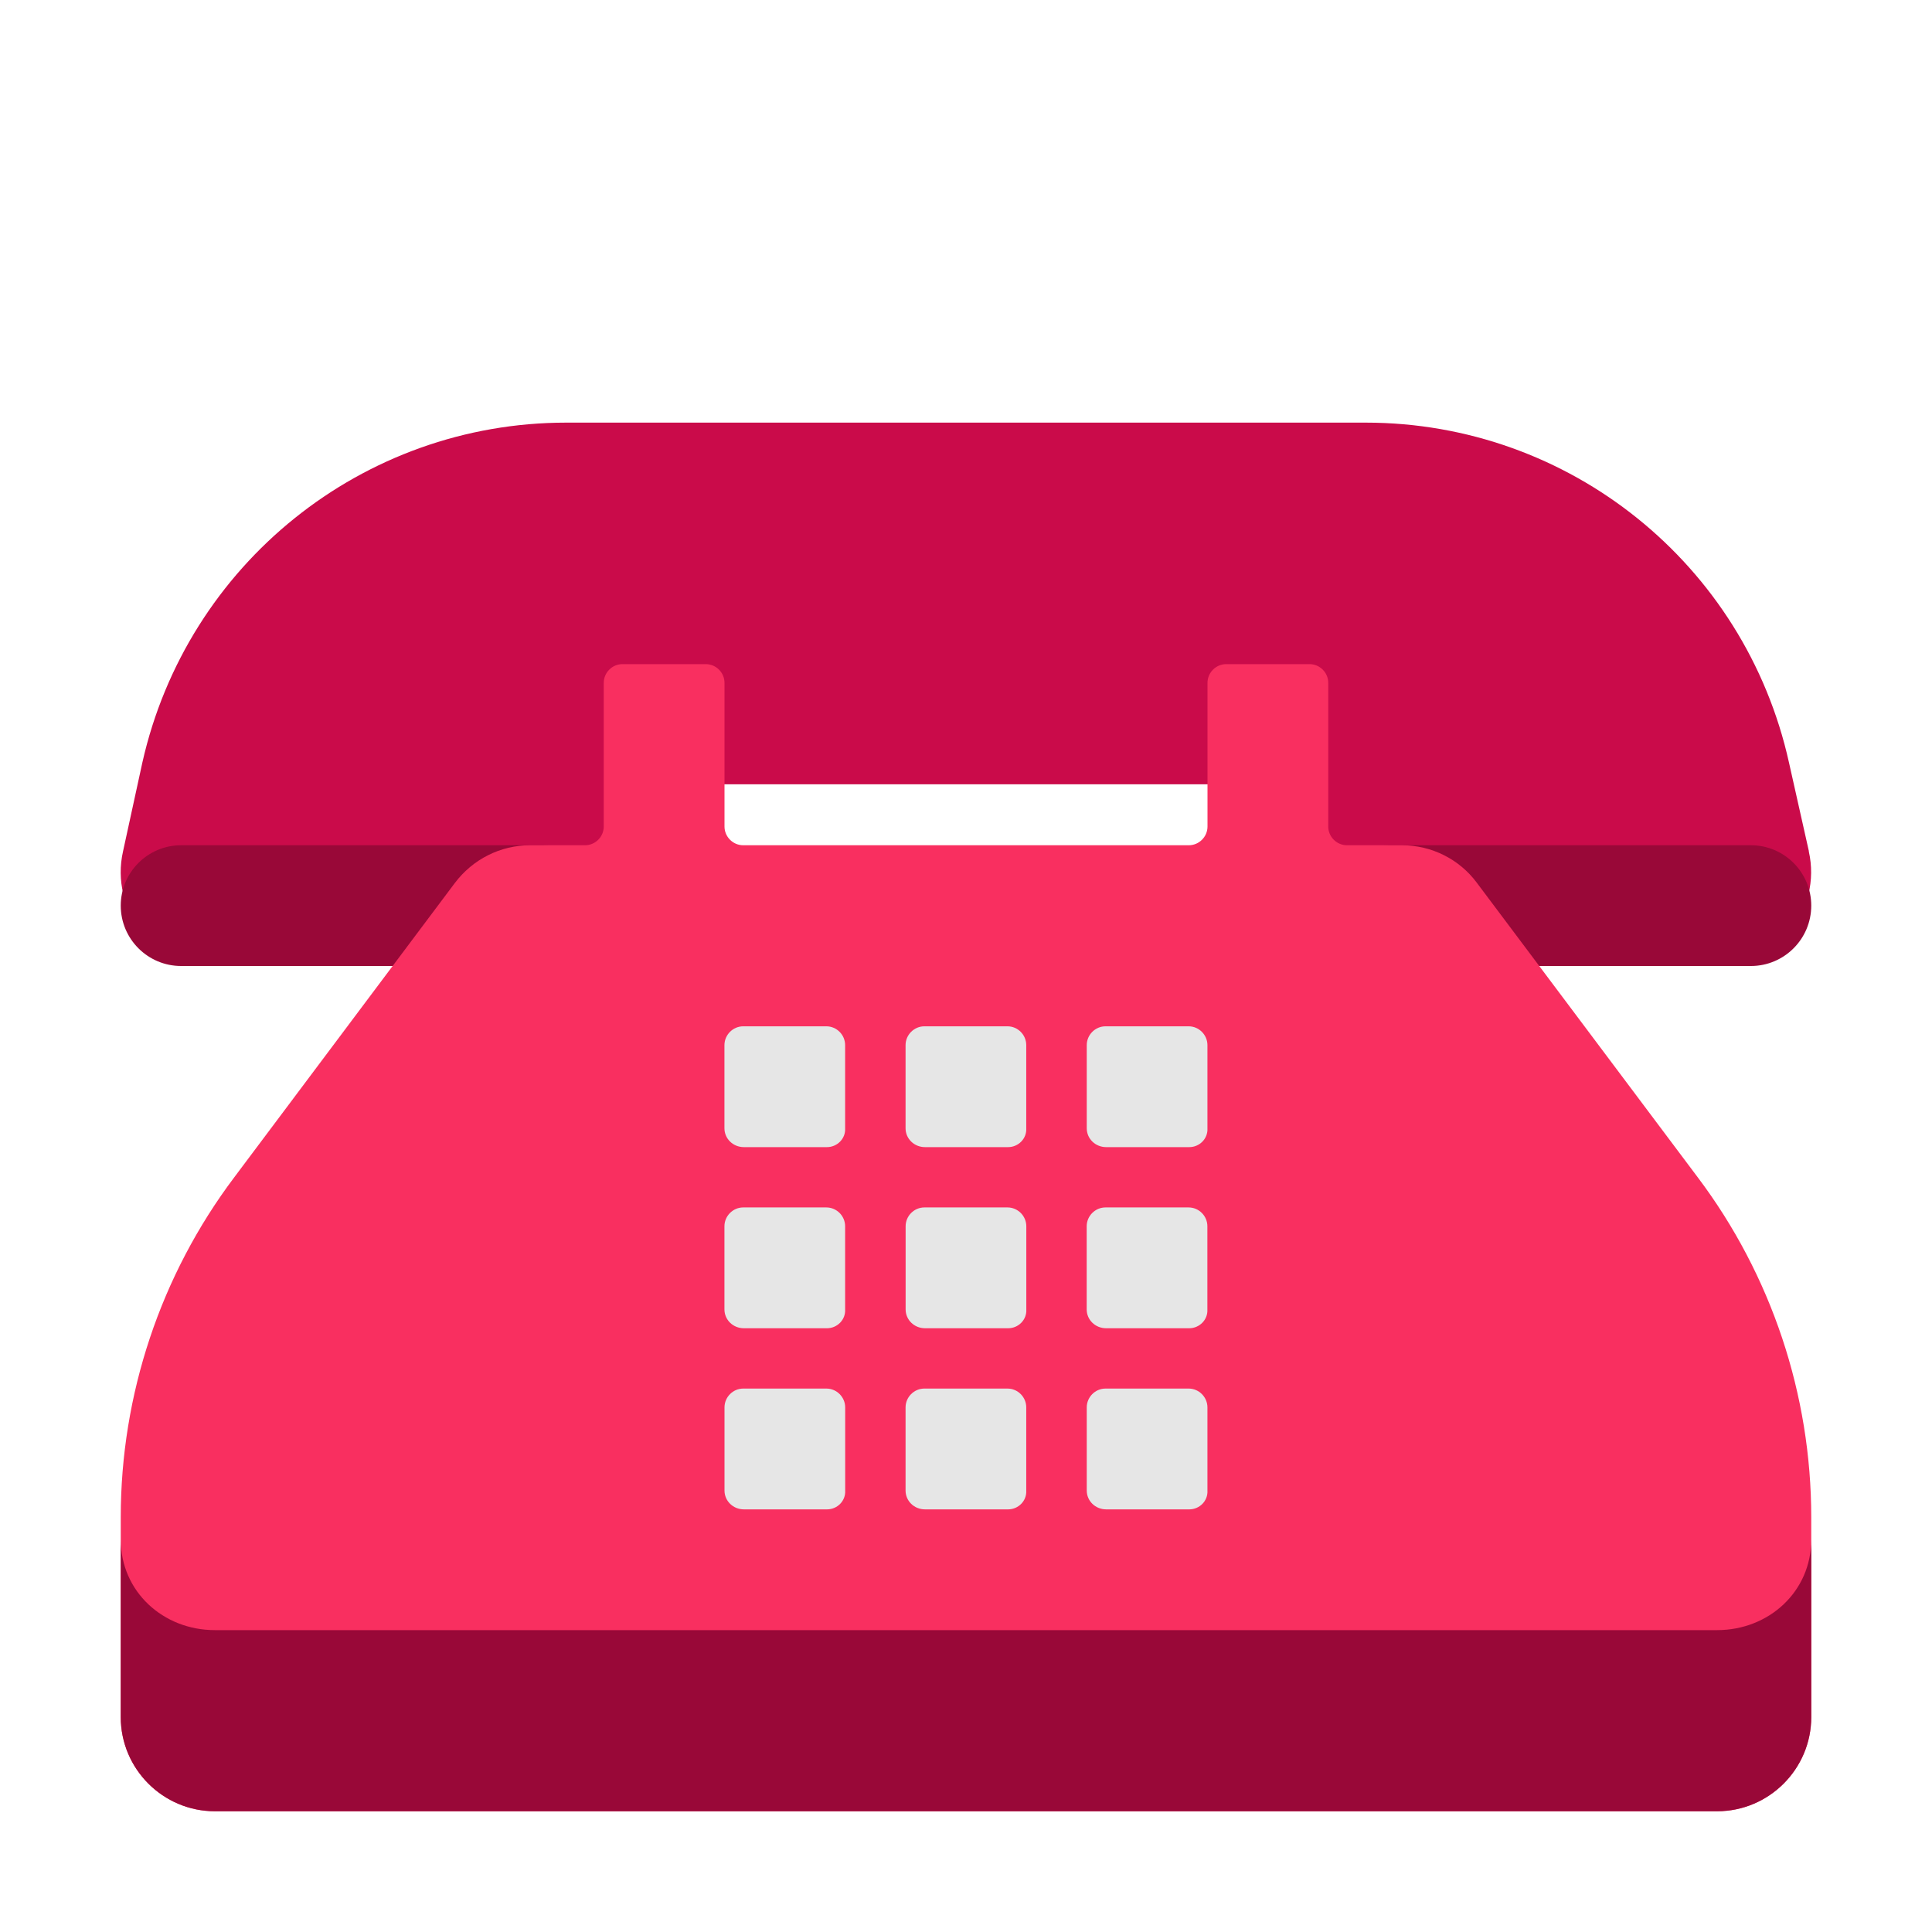 <svg enable-background="new 0 0 128 128" viewBox="0 0 32 32" xmlns="http://www.w3.org/2000/svg"><path d="m29.961 14.1-.33-1.47c-.73-3.29-3.64-5.63-7.011-5.63h-13.241c-3.37 0-6.28 2.34-7.021 5.63l-.32 1.47c-.22.97.52 1.9 1.52 1.9h5.62c.76 0 1.37-.61 1.37-1.37v-.7c0-.52.42-.94.94-.94h9.011c.52 0 .94.42.94.94v.7c0 .76.61 1.37 1.37 1.37h5.62c1.01 0 1.75-.93 1.53-1.9z" fill="#ca0b4a"/><path d="m3 14c-.552 0-1 .448-1 1s.448 1 1 1h6c.552 0 1-.448 1-1s-.448-1-1-1zm20 0c-.552 0-1 .448-1 1s.448 1 1 1h6c.552 0 1-.448 1-1s-.448-1-1-1z" fill="#990838"/><path d="m28.12 19.5-3.66-4.88c-.29-.39-.75-.62-1.24-.62h-.91c-.17 0-.31-.14-.31-.31v-2.38c0-.17-.14-.31-.31-.31h-1.38c-.17 0-.31.14-.31.31v2.38c0 .17-.14.31-.31.31h-7.38c-.17 0-.31-.14-.31-.31v-2.38c0-.17-.14-.31-.31-.31h-1.38c-.17 0-.31.14-.31.31v2.38c0 .17-.14.31-.31.31h-.91c-.49 0-.95.23-1.25.63l-3.65 4.87c-1.22 1.62-1.88 3.6-1.88 5.63v3.31c0 .86.7 1.56 1.56 1.56h24.88c.86 0 1.56-.7 1.56-1.56v-3.31c0-2.03-.66-4.01-1.88-5.63z" fill="#f92f60"/><path d="m28.44 27h-24.88c-.86 0-1.56-.64-1.56-1.5v2.94c0 .86.7 1.56 1.56 1.56h24.88c.86 0 1.56-.7 1.56-1.56v-2.94c0 .86-.7 1.5-1.56 1.5z" fill="#990838"/><path d="m13.698 19h-1.377c-.181 0-.322-.141-.322-.312v-1.377c0-.171.141-.312.311-.312h1.377c.171 0 .311.141.311.312v1.377c.01.171-.131.312-.301.312zm3 0h-1.377c-.181 0-.322-.141-.322-.312v-1.377c0-.171.141-.312.311-.312h1.377c.171 0 .311.141.311.312v1.377c.01.171-.131.312-.301.312zm1.623 0h1.377c.171 0 .311-.141.301-.312v-1.377c0-.171-.141-.312-.311-.312h-1.377c-.171 0-.311.141-.311.312v1.377c0 .171.141.312.322.312zm-4.623 3h-1.377c-.181 0-.322-.141-.322-.312v-1.377c0-.171.141-.312.311-.312h1.377c.171 0 .311.141.311.312v1.377c.01.171-.131.312-.301.312zm1.623 0h1.377c.171 0 .311-.141.301-.312v-1.377c0-.171-.141-.312-.311-.312h-1.377c-.171 0-.311.141-.311.312v1.377c0 .171.141.312.322.312zm4.377 0h-1.377c-.181 0-.322-.141-.322-.312v-1.377c0-.171.141-.312.311-.312h1.377c.171 0 .311.141.311.312v1.377c.01.171-.131.312-.301.312zm-7.377 3h1.377c.171 0 .311-.141.301-.312v-1.377c0-.171-.141-.312-.311-.312h-1.377c-.171 0-.311.141-.311.312v1.377c0 .171.141.312.322.312zm4.377 0h-1.377c-.181 0-.322-.141-.322-.312v-1.377c0-.171.141-.312.311-.312h1.377c.171 0 .311.141.311.312v1.377c.01.171-.131.312-.301.312zm1.623 0h1.377c.171 0 .311-.141.301-.312v-1.377c0-.171-.141-.312-.311-.312h-1.377c-.171 0-.311.141-.311.312v1.377c0 .171.141.312.322.312z" fill="#e6e6e6"/></svg>